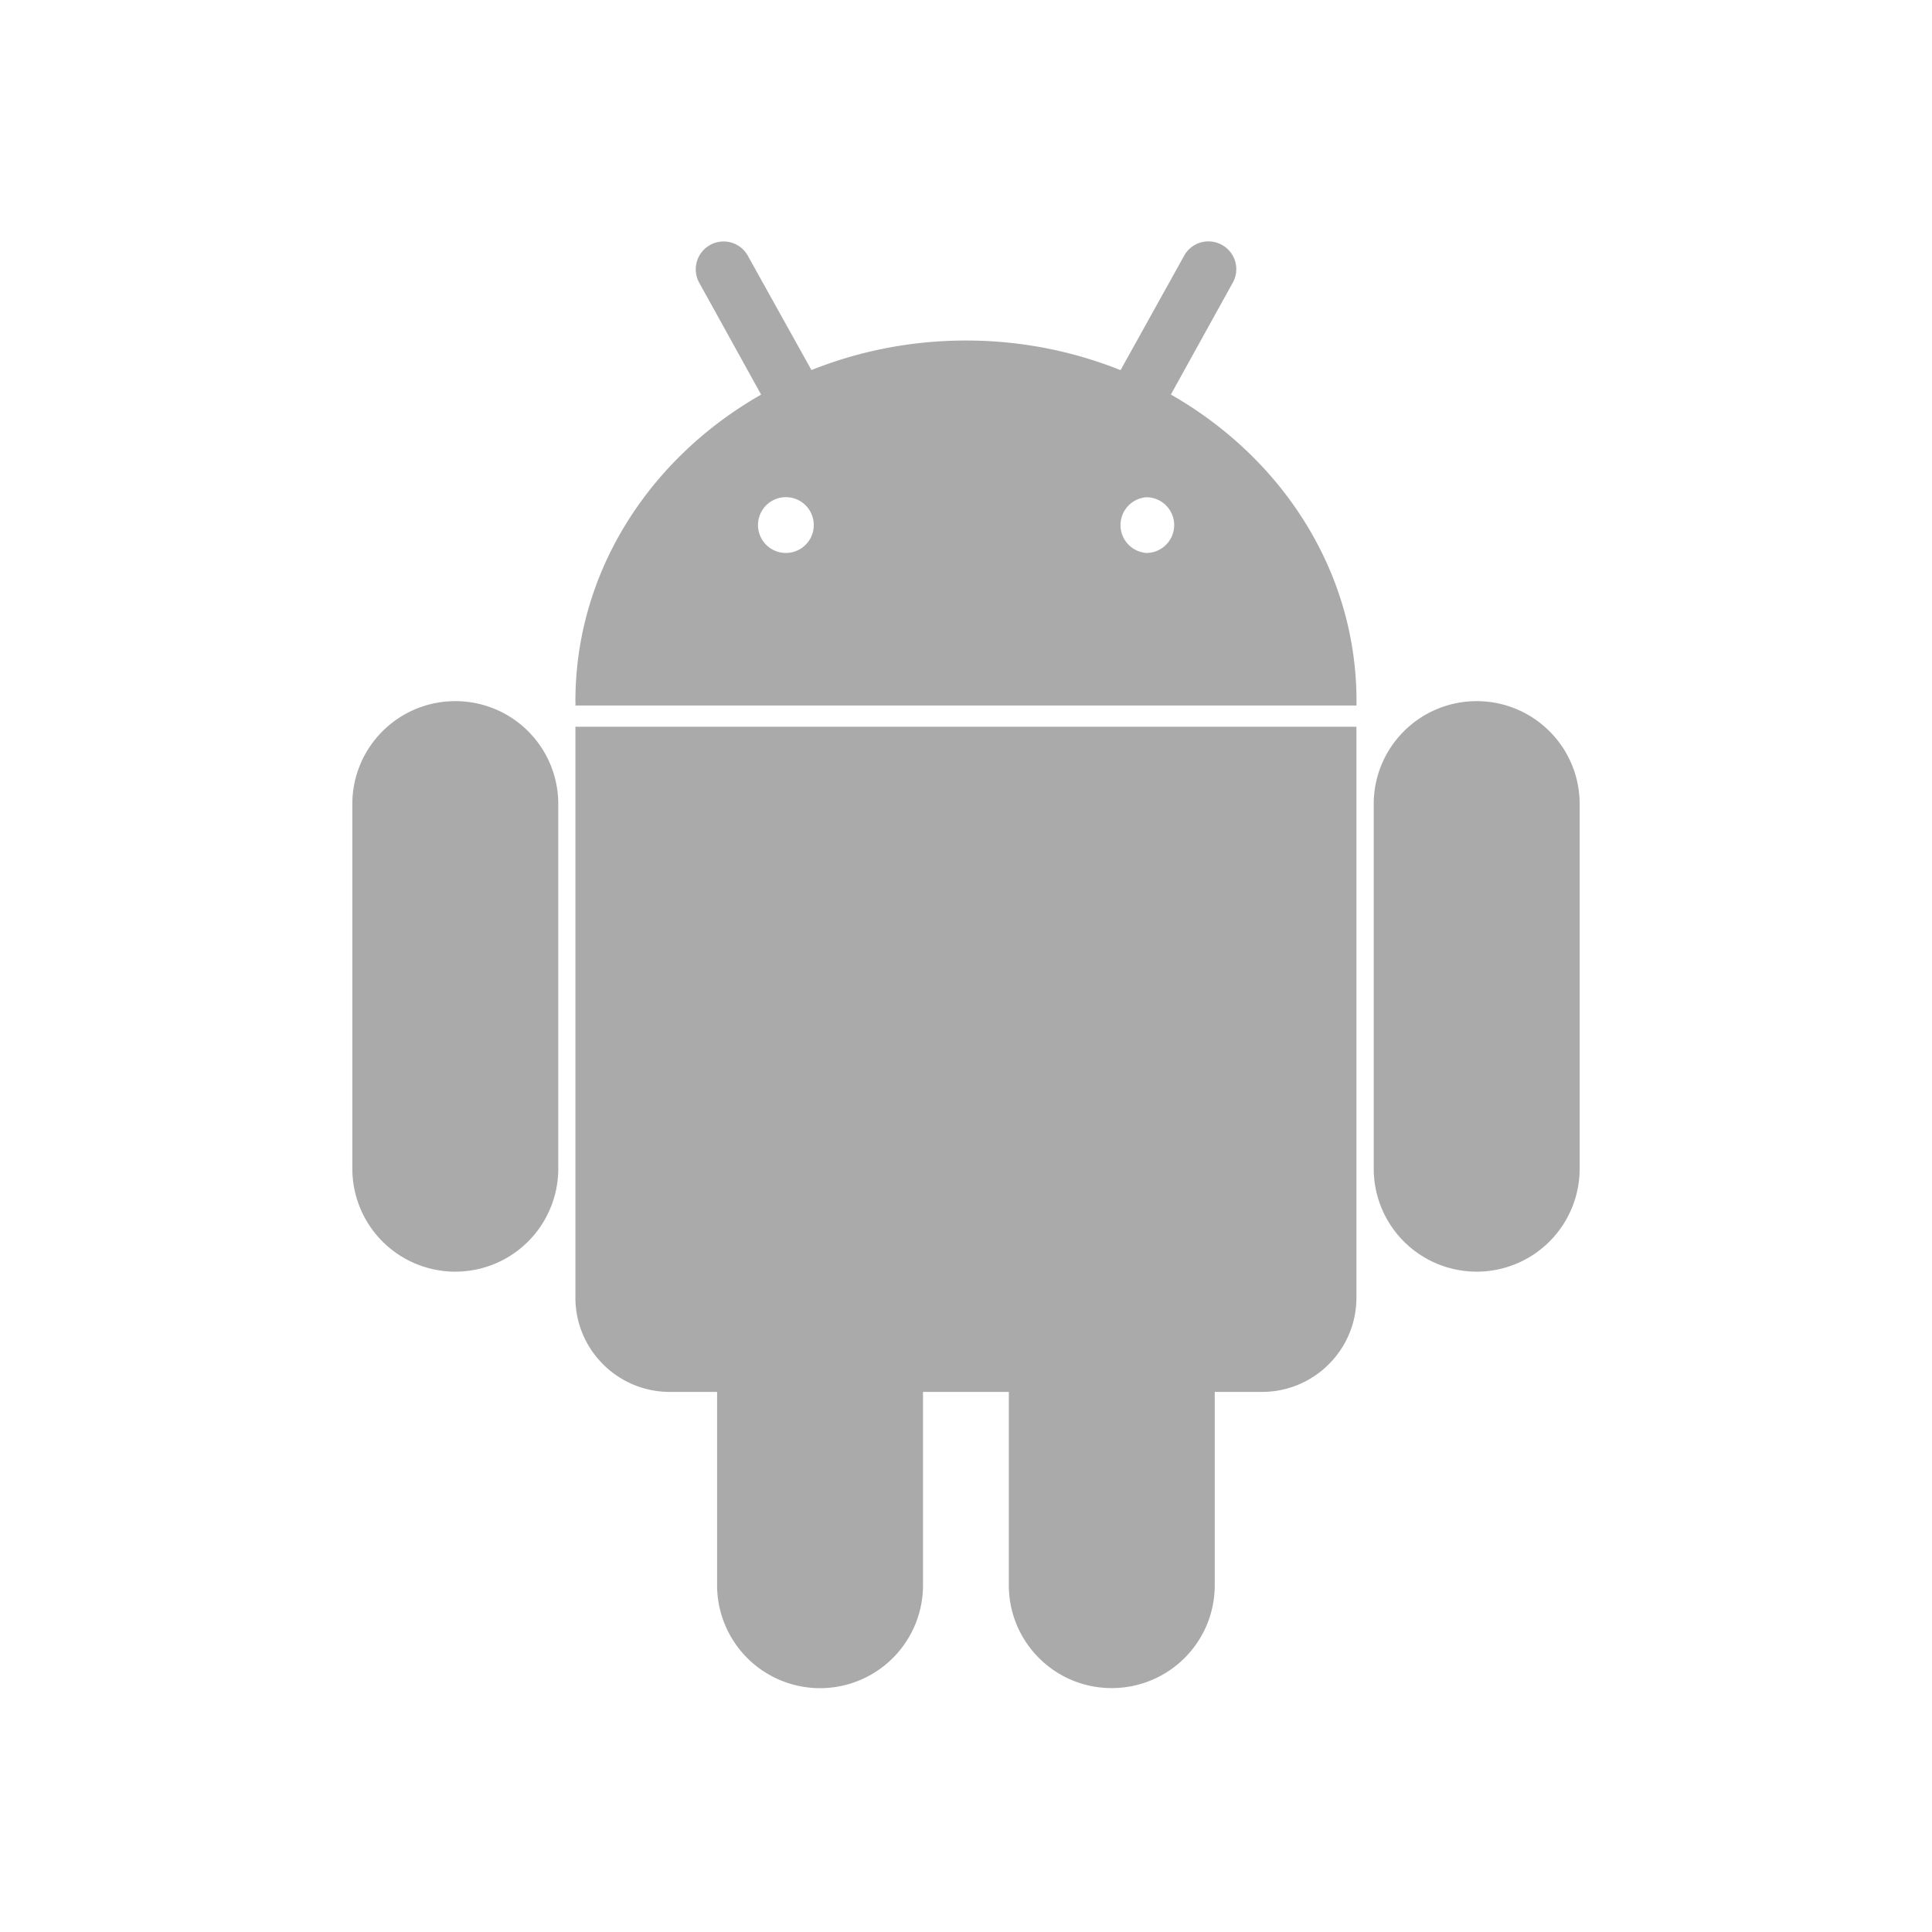 <svg xmlns='http://www.w3.org/2000/svg' viewBox='0 0 24 24' fill='#aaa'><path d='M18.344 8.71c-.707 0-1.279.572-1.279 1.278v4.53a1.278 1.278 0 1 0 2.558 0v-4.53c0-.706-.572-1.278-1.279-1.278zm-12.688 0c-.707 0-1.279.572-1.279 1.278v4.53a1.278 1.278 0 1 0 2.558 0v-4.53A1.277 1.277 0 0 0 5.656 8.71zm8.889-3.809l.768-1.388a.343.343 0 0 0-.133-.47a.344.344 0 0 0-.471.135l-.789 1.42c-.588-.235-1.236-.368-1.92-.368s-1.332.132-1.92.367l-.789-1.418a.344.344 0 0 0-.471-.135a.345.345 0 0 0-.133.47l.768 1.388C8.072 5.69 7.148 7.099 7.148 8.71c0 .011 0 .021.002.034c-.002.006-.002.013-.002.019v.001h9.703V8.71c.001-1.611-.923-3.019-2.306-3.809zM9.76 6.869a.346.346 0 1 1 .005-.693a.346.346 0 0 1-.005.693zm4.48 0a.347.347 0 0 1 0-.692a.346.346 0 0 1 0 .692zM7.148 16.12c0 .646.525 1.171 1.174 1.171h.586v2.401a1.279 1.279 0 0 0 2.558 0v-2.401h1.066v2.401c0 .707.572 1.278 1.277 1.278c.709 0 1.281-.571 1.281-1.278v-2.401h.586c.648 0 1.174-.524 1.174-1.171V9.028H7.148v7.092z'/></svg>